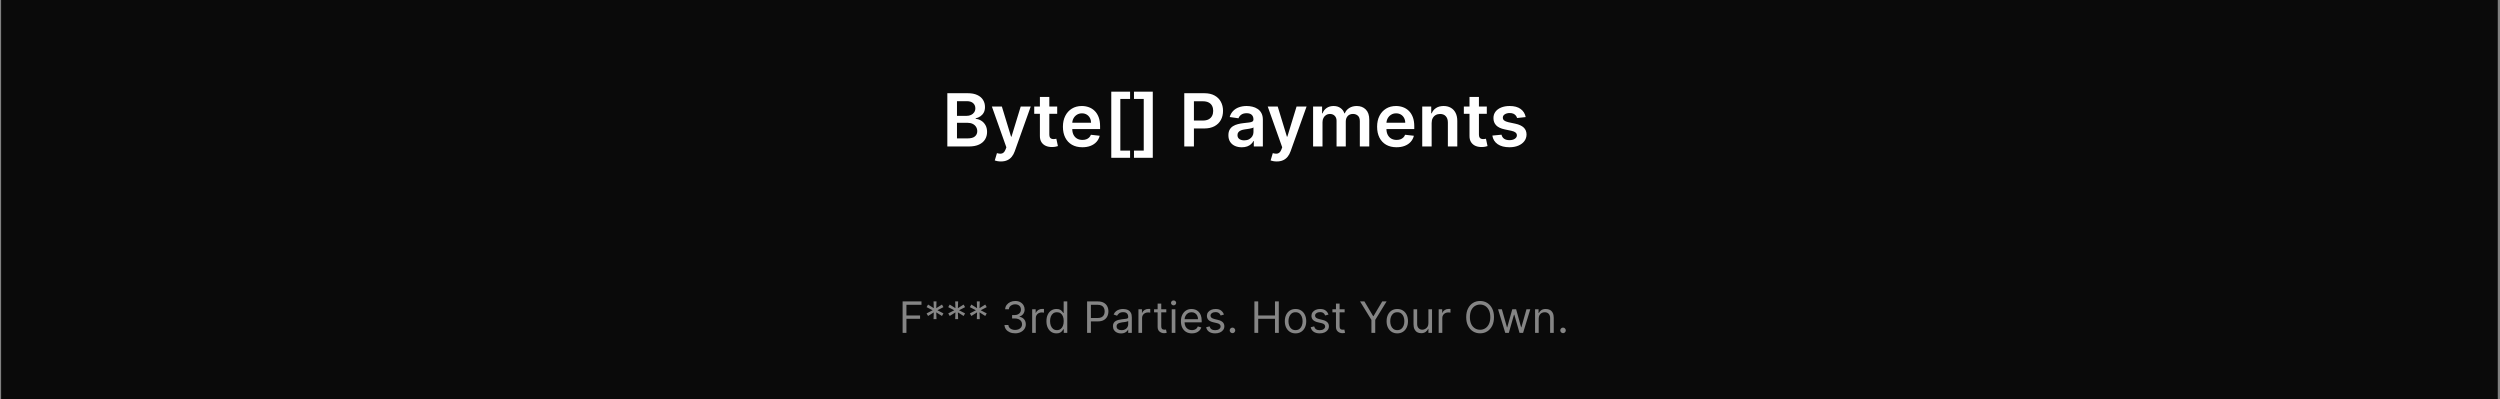 <svg width="751" height="120" viewBox="0 0 751 120" fill="none" xmlns="http://www.w3.org/2000/svg">
<rect x="0" y="0" width="751" height="120" fill="#808080" stroke="none"/>
<rect x="0.333" width="750" height="120" fill="#0A0A0A"/>
<path d="M284.578 44V28H290.703C291.859 28 292.82 28.182 293.586 28.547C294.357 28.906 294.932 29.398 295.313 30.023C295.698 30.648 295.891 31.357 295.891 32.148C295.891 32.8 295.766 33.357 295.516 33.82C295.266 34.279 294.93 34.651 294.508 34.938C294.086 35.224 293.615 35.43 293.094 35.555V35.711C293.661 35.742 294.206 35.917 294.727 36.234C295.253 36.547 295.682 36.99 296.016 37.562C296.349 38.135 296.516 38.828 296.516 39.641C296.516 40.469 296.315 41.214 295.914 41.875C295.513 42.531 294.909 43.05 294.102 43.43C293.294 43.81 292.279 44 291.055 44H284.578ZM287.477 41.578H290.594C291.646 41.578 292.404 41.378 292.867 40.977C293.336 40.57 293.57 40.05 293.57 39.414C293.57 38.94 293.453 38.513 293.219 38.133C292.984 37.747 292.651 37.445 292.219 37.227C291.786 37.003 291.271 36.891 290.672 36.891H287.477V41.578ZM287.477 34.805H290.344C290.844 34.805 291.294 34.714 291.695 34.531C292.096 34.344 292.411 34.081 292.641 33.742C292.875 33.398 292.992 32.992 292.992 32.523C292.992 31.904 292.773 31.393 292.336 30.992C291.904 30.591 291.26 30.391 290.406 30.391H287.477V34.805ZM300.67 48.5C300.285 48.5 299.928 48.469 299.6 48.406C299.277 48.349 299.019 48.281 298.826 48.203L299.482 46C299.894 46.12 300.261 46.177 300.584 46.172C300.907 46.167 301.191 46.065 301.436 45.867C301.686 45.675 301.896 45.352 302.068 44.898L302.311 44.25L297.959 32H300.959L303.725 41.062H303.85L306.623 32H309.631L304.826 45.453C304.602 46.089 304.305 46.633 303.936 47.086C303.566 47.544 303.113 47.893 302.576 48.133C302.045 48.378 301.41 48.5 300.67 48.5ZM317.58 32V34.188H310.682V32H317.58ZM312.385 29.125H315.213V40.391C315.213 40.771 315.27 41.062 315.385 41.266C315.505 41.464 315.661 41.599 315.854 41.672C316.046 41.745 316.26 41.781 316.494 41.781C316.671 41.781 316.833 41.768 316.979 41.742C317.13 41.716 317.244 41.693 317.322 41.672L317.799 43.883C317.648 43.935 317.432 43.992 317.15 44.055C316.874 44.117 316.536 44.154 316.135 44.164C315.426 44.185 314.788 44.078 314.221 43.844C313.653 43.604 313.202 43.234 312.869 42.734C312.541 42.234 312.38 41.609 312.385 40.859V29.125ZM325.129 44.234C323.926 44.234 322.887 43.984 322.012 43.484C321.142 42.979 320.473 42.266 320.004 41.344C319.535 40.417 319.301 39.325 319.301 38.07C319.301 36.836 319.535 35.753 320.004 34.82C320.478 33.883 321.139 33.154 321.988 32.633C322.837 32.107 323.835 31.844 324.98 31.844C325.72 31.844 326.418 31.963 327.074 32.203C327.736 32.438 328.319 32.802 328.824 33.297C329.335 33.792 329.736 34.422 330.027 35.188C330.319 35.948 330.465 36.854 330.465 37.906V38.773H320.629V36.867H327.754C327.749 36.325 327.632 35.844 327.402 35.422C327.173 34.995 326.853 34.659 326.441 34.414C326.035 34.169 325.561 34.047 325.02 34.047C324.441 34.047 323.934 34.188 323.496 34.469C323.059 34.745 322.717 35.109 322.473 35.562C322.233 36.01 322.111 36.503 322.105 37.039V38.703C322.105 39.401 322.233 40 322.488 40.5C322.743 40.995 323.1 41.375 323.559 41.641C324.017 41.901 324.553 42.031 325.168 42.031C325.579 42.031 325.952 41.974 326.285 41.859C326.618 41.74 326.908 41.565 327.152 41.336C327.397 41.107 327.582 40.823 327.707 40.484L330.348 40.781C330.181 41.479 329.863 42.089 329.395 42.609C328.931 43.125 328.337 43.526 327.613 43.812C326.889 44.094 326.061 44.234 325.129 44.234ZM333.826 47.398V27.547H339.475V29.719H336.545V45.234H339.475V47.398H333.826ZM346.297 27.547V47.398H340.648V45.234H343.578V29.719H340.648V27.547H346.297ZM355.756 44V28H361.756C362.985 28 364.016 28.229 364.85 28.688C365.688 29.146 366.321 29.776 366.748 30.578C367.18 31.375 367.396 32.281 367.396 33.297C367.396 34.323 367.18 35.234 366.748 36.031C366.316 36.828 365.678 37.456 364.834 37.914C363.99 38.367 362.951 38.594 361.717 38.594H357.74V36.211H361.326C362.045 36.211 362.633 36.086 363.092 35.836C363.55 35.586 363.889 35.242 364.107 34.805C364.331 34.367 364.443 33.865 364.443 33.297C364.443 32.729 364.331 32.229 364.107 31.797C363.889 31.365 363.548 31.029 363.084 30.789C362.626 30.544 362.035 30.422 361.311 30.422H358.654V44H355.756ZM373.027 44.242C372.267 44.242 371.582 44.107 370.973 43.836C370.368 43.56 369.889 43.154 369.535 42.617C369.186 42.081 369.012 41.419 369.012 40.633C369.012 39.956 369.137 39.396 369.387 38.953C369.637 38.51 369.978 38.156 370.41 37.891C370.842 37.625 371.329 37.425 371.871 37.289C372.418 37.148 372.983 37.047 373.566 36.984C374.27 36.911 374.84 36.846 375.277 36.789C375.715 36.727 376.033 36.633 376.23 36.508C376.434 36.378 376.535 36.177 376.535 35.906V35.859C376.535 35.271 376.361 34.815 376.012 34.492C375.663 34.169 375.16 34.008 374.504 34.008C373.811 34.008 373.262 34.159 372.855 34.461C372.454 34.763 372.184 35.12 372.043 35.531L369.402 35.156C369.611 34.427 369.954 33.818 370.434 33.328C370.913 32.833 371.499 32.464 372.191 32.219C372.884 31.969 373.65 31.844 374.488 31.844C375.066 31.844 375.642 31.912 376.215 32.047C376.788 32.182 377.311 32.406 377.785 32.719C378.259 33.026 378.639 33.445 378.926 33.977C379.217 34.508 379.363 35.172 379.363 35.969V44H376.645V42.352H376.551C376.379 42.685 376.137 42.997 375.824 43.289C375.517 43.575 375.129 43.807 374.66 43.984C374.197 44.156 373.652 44.242 373.027 44.242ZM373.762 42.164C374.329 42.164 374.822 42.052 375.238 41.828C375.655 41.599 375.975 41.297 376.199 40.922C376.428 40.547 376.543 40.138 376.543 39.695V38.281C376.454 38.354 376.303 38.422 376.09 38.484C375.882 38.547 375.647 38.602 375.387 38.648C375.126 38.695 374.868 38.737 374.613 38.773C374.358 38.81 374.137 38.841 373.949 38.867C373.527 38.925 373.15 39.018 372.816 39.148C372.483 39.279 372.22 39.461 372.027 39.695C371.835 39.925 371.738 40.221 371.738 40.586C371.738 41.107 371.928 41.5 372.309 41.766C372.689 42.031 373.173 42.164 373.762 42.164ZM383.535 48.5C383.15 48.5 382.793 48.469 382.465 48.406C382.142 48.349 381.884 48.281 381.691 48.203L382.348 46C382.759 46.12 383.126 46.177 383.449 46.172C383.772 46.167 384.056 46.065 384.301 45.867C384.551 45.675 384.762 45.352 384.934 44.898L385.176 44.25L380.824 32H383.824L386.59 41.062H386.715L389.488 32H392.496L387.691 45.453C387.467 46.089 387.171 46.633 386.801 47.086C386.431 47.544 385.978 47.893 385.441 48.133C384.91 48.378 384.275 48.5 383.535 48.5ZM394.453 44V32H397.156V34.039H397.297C397.547 33.352 397.961 32.815 398.539 32.43C399.117 32.039 399.807 31.844 400.609 31.844C401.422 31.844 402.107 32.042 402.664 32.438C403.227 32.828 403.622 33.362 403.852 34.039H403.977C404.242 33.372 404.69 32.841 405.32 32.445C405.956 32.044 406.708 31.844 407.578 31.844C408.682 31.844 409.583 32.193 410.281 32.891C410.979 33.589 411.328 34.607 411.328 35.945V44H408.492V36.383C408.492 35.638 408.294 35.094 407.898 34.75C407.503 34.401 407.018 34.227 406.445 34.227C405.763 34.227 405.229 34.44 404.844 34.867C404.464 35.289 404.273 35.839 404.273 36.516V44H401.5V36.266C401.5 35.646 401.313 35.151 400.938 34.781C400.568 34.411 400.083 34.227 399.484 34.227C399.078 34.227 398.708 34.331 398.375 34.539C398.042 34.742 397.776 35.031 397.578 35.406C397.38 35.776 397.281 36.208 397.281 36.703V44H394.453ZM419.51 44.234C418.307 44.234 417.268 43.984 416.393 43.484C415.523 42.979 414.854 42.266 414.385 41.344C413.916 40.417 413.682 39.325 413.682 38.07C413.682 36.836 413.916 35.753 414.385 34.82C414.859 33.883 415.52 33.154 416.369 32.633C417.218 32.107 418.215 31.844 419.361 31.844C420.101 31.844 420.799 31.963 421.455 32.203C422.117 32.438 422.7 32.802 423.205 33.297C423.715 33.792 424.117 34.422 424.408 35.188C424.7 35.948 424.846 36.854 424.846 37.906V38.773H415.01V36.867H422.135C422.13 36.325 422.012 35.844 421.783 35.422C421.554 34.995 421.234 34.659 420.822 34.414C420.416 34.169 419.942 34.047 419.4 34.047C418.822 34.047 418.314 34.188 417.877 34.469C417.439 34.745 417.098 35.109 416.854 35.562C416.614 36.01 416.492 36.503 416.486 37.039V38.703C416.486 39.401 416.614 40 416.869 40.5C417.124 40.995 417.481 41.375 417.939 41.641C418.398 41.901 418.934 42.031 419.549 42.031C419.96 42.031 420.333 41.974 420.666 41.859C420.999 41.74 421.288 41.565 421.533 41.336C421.778 41.107 421.963 40.823 422.088 40.484L424.729 40.781C424.562 41.479 424.244 42.089 423.775 42.609C423.312 43.125 422.718 43.526 421.994 43.812C421.27 44.094 420.442 44.234 419.51 44.234ZM430.066 36.969V44H427.238V32H429.941V34.039H430.082C430.358 33.367 430.798 32.833 431.402 32.438C432.012 32.042 432.764 31.844 433.66 31.844C434.488 31.844 435.21 32.021 435.824 32.375C436.444 32.729 436.923 33.242 437.262 33.914C437.605 34.586 437.775 35.401 437.77 36.359V44H434.941V36.797C434.941 35.995 434.733 35.367 434.316 34.914C433.905 34.461 433.335 34.234 432.605 34.234C432.111 34.234 431.671 34.344 431.285 34.562C430.905 34.776 430.605 35.086 430.387 35.492C430.173 35.898 430.066 36.391 430.066 36.969ZM446.637 32V34.188H439.738V32H446.637ZM441.441 29.125H444.27V40.391C444.27 40.771 444.327 41.062 444.441 41.266C444.561 41.464 444.717 41.599 444.91 41.672C445.103 41.745 445.316 41.781 445.551 41.781C445.728 41.781 445.889 41.768 446.035 41.742C446.186 41.716 446.301 41.693 446.379 41.672L446.855 43.883C446.704 43.935 446.488 43.992 446.207 44.055C445.931 44.117 445.592 44.154 445.191 44.164C444.483 44.185 443.845 44.078 443.277 43.844C442.71 43.604 442.259 43.234 441.926 42.734C441.598 42.234 441.436 41.609 441.441 40.859V29.125ZM458.314 35.172L455.736 35.453C455.663 35.193 455.536 34.948 455.354 34.719C455.176 34.49 454.937 34.305 454.635 34.164C454.333 34.023 453.963 33.953 453.525 33.953C452.937 33.953 452.442 34.081 452.041 34.336C451.645 34.591 451.45 34.922 451.455 35.328C451.45 35.677 451.577 35.961 451.838 36.18C452.104 36.398 452.541 36.578 453.15 36.719L455.197 37.156C456.333 37.401 457.176 37.789 457.729 38.32C458.286 38.852 458.567 39.547 458.572 40.406C458.567 41.161 458.346 41.828 457.908 42.406C457.476 42.979 456.874 43.427 456.104 43.75C455.333 44.073 454.447 44.234 453.447 44.234C451.979 44.234 450.796 43.927 449.9 43.312C449.005 42.693 448.471 41.831 448.299 40.727L451.057 40.461C451.182 41.003 451.447 41.411 451.854 41.688C452.26 41.964 452.788 42.102 453.439 42.102C454.111 42.102 454.65 41.964 455.057 41.688C455.468 41.411 455.674 41.07 455.674 40.664C455.674 40.32 455.541 40.036 455.275 39.812C455.015 39.589 454.609 39.417 454.057 39.297L452.01 38.867C450.859 38.628 450.007 38.224 449.455 37.656C448.903 37.083 448.63 36.359 448.635 35.484C448.63 34.745 448.83 34.104 449.236 33.562C449.648 33.016 450.218 32.594 450.947 32.297C451.682 31.995 452.528 31.844 453.486 31.844C454.893 31.844 455.999 32.143 456.807 32.742C457.619 33.341 458.122 34.151 458.314 35.172Z" fill="white"/>
<path d="M271.145 100V90.546H276.814V91.561H272.29V94.756H276.389V95.771H272.29V100H271.145ZM280.437 95.864L280.511 93.832L278.793 94.922L278.35 94.146L280.16 93.204L278.35 92.263L278.793 91.487L280.511 92.577L280.437 90.546H281.323L281.249 92.577L282.967 91.487L283.41 92.263L281.6 93.204L283.41 94.146L282.967 94.922L281.249 93.832L281.323 95.864H280.437ZM286.937 95.864L287.011 93.832L285.293 94.922L284.85 94.146L286.66 93.204L284.85 92.263L285.293 91.487L287.011 92.577L286.937 90.546H287.823L287.749 92.577L289.467 91.487L289.91 92.263L288.1 93.204L289.91 94.146L289.467 94.922L287.749 93.832L287.823 95.864H286.937ZM293.437 95.864L293.511 93.832L291.793 94.922L291.35 94.146L293.16 93.204L291.35 92.263L291.793 91.487L293.511 92.577L293.437 90.546H294.323L294.249 92.577L295.967 91.487L296.41 92.263L294.6 93.204L296.41 94.146L295.967 94.922L294.249 93.832L294.323 95.864H293.437ZM304.959 100.129C304.35 100.129 303.807 100.025 303.33 99.815C302.856 99.606 302.479 99.315 302.199 98.943C301.922 98.567 301.771 98.132 301.746 97.636H302.91C302.934 97.941 303.039 98.204 303.224 98.426C303.408 98.644 303.65 98.814 303.948 98.934C304.247 99.054 304.578 99.114 304.941 99.114C305.347 99.114 305.707 99.043 306.021 98.901C306.335 98.76 306.581 98.563 306.76 98.31C306.938 98.058 307.028 97.766 307.028 97.433C307.028 97.085 306.941 96.779 306.769 96.515C306.597 96.247 306.344 96.037 306.012 95.887C305.68 95.736 305.273 95.66 304.793 95.66H304.036V94.645H304.793C305.169 94.645 305.498 94.577 305.781 94.442C306.067 94.306 306.291 94.115 306.451 93.869C306.614 93.623 306.695 93.334 306.695 93.001C306.695 92.681 306.624 92.403 306.483 92.166C306.341 91.929 306.141 91.744 305.883 91.612C305.627 91.48 305.326 91.413 304.978 91.413C304.652 91.413 304.344 91.473 304.055 91.593C303.768 91.71 303.534 91.881 303.353 92.106C303.171 92.327 303.073 92.595 303.057 92.909H301.949C301.968 92.414 302.117 91.98 302.397 91.607C302.677 91.232 303.044 90.939 303.496 90.73C303.951 90.521 304.452 90.416 304.996 90.416C305.581 90.416 306.083 90.535 306.501 90.772C306.92 91.006 307.242 91.315 307.466 91.7C307.691 92.084 307.803 92.5 307.803 92.946C307.803 93.478 307.663 93.932 307.383 94.308C307.106 94.683 306.729 94.943 306.252 95.088V95.162C306.849 95.26 307.315 95.514 307.651 95.924C307.986 96.33 308.154 96.833 308.154 97.433C308.154 97.947 308.014 98.409 307.734 98.818C307.457 99.224 307.078 99.544 306.598 99.778C306.118 100.012 305.572 100.129 304.959 100.129ZM310.061 100V92.909H311.113V93.98H311.187C311.316 93.629 311.55 93.345 311.889 93.126C312.227 92.908 312.609 92.798 313.034 92.798C313.114 92.798 313.214 92.8 313.334 92.803C313.454 92.806 313.545 92.811 313.606 92.817V93.925C313.569 93.915 313.485 93.902 313.352 93.883C313.223 93.862 313.086 93.851 312.941 93.851C312.597 93.851 312.289 93.923 312.018 94.068C311.75 94.209 311.538 94.406 311.381 94.659C311.227 94.908 311.15 95.193 311.15 95.513V100H310.061ZM317.359 100.148C316.768 100.148 316.247 99.999 315.794 99.7C315.342 99.398 314.988 98.974 314.733 98.426C314.477 97.875 314.349 97.224 314.349 96.473C314.349 95.728 314.477 95.082 314.733 94.534C314.988 93.986 315.343 93.563 315.799 93.265C316.254 92.966 316.781 92.817 317.378 92.817C317.839 92.817 318.204 92.894 318.472 93.048C318.743 93.198 318.949 93.371 319.09 93.565C319.235 93.755 319.347 93.912 319.427 94.035H319.52V90.546H320.609V100H319.557V98.91H319.427C319.347 99.04 319.234 99.203 319.086 99.4C318.938 99.594 318.727 99.768 318.453 99.921C318.179 100.072 317.815 100.148 317.359 100.148ZM317.507 99.169C317.944 99.169 318.313 99.055 318.615 98.827C318.917 98.597 319.146 98.278 319.303 97.872C319.46 97.463 319.538 96.99 319.538 96.454C319.538 95.925 319.461 95.462 319.307 95.065C319.154 94.665 318.926 94.354 318.624 94.132C318.323 93.908 317.95 93.796 317.507 93.796C317.045 93.796 316.661 93.914 316.353 94.151C316.048 94.385 315.819 94.703 315.665 95.106C315.514 95.507 315.439 95.956 315.439 96.454C315.439 96.959 315.516 97.418 315.67 97.83C315.827 98.24 316.057 98.566 316.362 98.809C316.67 99.049 317.052 99.169 317.507 99.169ZM326.56 100V90.546H329.755C330.496 90.546 331.103 90.679 331.573 90.947C332.047 91.212 332.398 91.57 332.626 92.023C332.854 92.475 332.968 92.98 332.968 93.537C332.968 94.094 332.854 94.6 332.626 95.056C332.401 95.511 332.054 95.874 331.583 96.145C331.112 96.413 330.509 96.547 329.773 96.547H327.483V95.531H329.736C330.244 95.531 330.652 95.444 330.959 95.268C331.267 95.093 331.49 94.856 331.629 94.557C331.77 94.256 331.841 93.915 331.841 93.537C331.841 93.158 331.77 92.82 331.629 92.521C331.49 92.223 331.266 91.989 330.955 91.82C330.644 91.647 330.232 91.561 329.718 91.561H327.705V100H326.56ZM336.751 100.166C336.301 100.166 335.894 100.082 335.527 99.912C335.161 99.74 334.87 99.492 334.655 99.169C334.439 98.843 334.332 98.449 334.332 97.987C334.332 97.581 334.412 97.252 334.572 96.999C334.732 96.744 334.946 96.544 335.214 96.399C335.481 96.254 335.777 96.147 336.1 96.076C336.426 96.002 336.754 95.944 337.083 95.901C337.514 95.845 337.863 95.804 338.131 95.776C338.402 95.745 338.599 95.694 338.722 95.624C338.848 95.553 338.911 95.43 338.911 95.254V95.217C338.911 94.762 338.787 94.408 338.537 94.156C338.291 93.903 337.917 93.777 337.416 93.777C336.895 93.777 336.488 93.891 336.192 94.119C335.897 94.346 335.689 94.59 335.569 94.848L334.535 94.479C334.72 94.048 334.966 93.712 335.274 93.472C335.584 93.229 335.923 93.06 336.289 92.965C336.658 92.866 337.022 92.817 337.379 92.817C337.606 92.817 337.868 92.844 338.163 92.9C338.462 92.952 338.75 93.061 339.027 93.228C339.307 93.394 339.539 93.645 339.724 93.98C339.908 94.316 340.001 94.765 340.001 95.328V100H338.911V99.04H338.856C338.782 99.194 338.659 99.358 338.487 99.534C338.314 99.709 338.085 99.858 337.799 99.981C337.513 100.105 337.163 100.166 336.751 100.166ZM336.917 99.188C337.348 99.188 337.711 99.103 338.006 98.934C338.305 98.764 338.53 98.546 338.68 98.278C338.834 98.01 338.911 97.729 338.911 97.433V96.436C338.865 96.492 338.764 96.542 338.607 96.588C338.453 96.632 338.274 96.67 338.071 96.704C337.871 96.735 337.676 96.762 337.485 96.787C337.297 96.808 337.145 96.827 337.028 96.842C336.745 96.879 336.48 96.939 336.234 97.022C335.991 97.102 335.794 97.224 335.643 97.387C335.495 97.547 335.421 97.766 335.421 98.043C335.421 98.421 335.561 98.707 335.841 98.901C336.124 99.092 336.483 99.188 336.917 99.188ZM341.989 100V92.909H343.042V93.98H343.116C343.245 93.629 343.479 93.345 343.817 93.126C344.156 92.908 344.538 92.798 344.962 92.798C345.042 92.798 345.142 92.8 345.262 92.803C345.382 92.806 345.473 92.811 345.535 92.817V93.925C345.498 93.915 345.413 93.902 345.281 93.883C345.152 93.862 345.015 93.851 344.87 93.851C344.525 93.851 344.218 93.923 343.947 94.068C343.679 94.209 343.467 94.406 343.31 94.659C343.156 94.908 343.079 95.193 343.079 95.513V100H341.989ZM350.354 92.909V93.832H346.68V92.909H350.354ZM347.751 91.21H348.84V97.969C348.84 98.276 348.885 98.507 348.974 98.661C349.066 98.812 349.183 98.914 349.325 98.966C349.47 99.015 349.622 99.04 349.782 99.04C349.902 99.04 350 99.034 350.077 99.021C350.154 99.006 350.216 98.994 350.262 98.984L350.484 99.963C350.41 99.991 350.307 100.018 350.174 100.046C350.042 100.077 349.874 100.092 349.671 100.092C349.363 100.092 349.062 100.026 348.766 99.894C348.474 99.761 348.231 99.56 348.037 99.289C347.846 99.018 347.751 98.677 347.751 98.264V91.21ZM351.993 100V92.909H353.083V100H351.993ZM352.547 91.727C352.335 91.727 352.152 91.655 351.998 91.51C351.847 91.366 351.772 91.192 351.772 90.989C351.772 90.785 351.847 90.612 351.998 90.467C352.152 90.322 352.335 90.25 352.547 90.25C352.76 90.25 352.941 90.322 353.092 90.467C353.246 90.612 353.323 90.785 353.323 90.989C353.323 91.192 353.246 91.366 353.092 91.51C352.941 91.655 352.76 91.727 352.547 91.727ZM358.051 100.148C357.368 100.148 356.779 99.997 356.283 99.695C355.791 99.391 355.411 98.966 355.143 98.421C354.878 97.873 354.746 97.236 354.746 96.51C354.746 95.784 354.878 95.144 355.143 94.59C355.411 94.032 355.783 93.599 356.26 93.288C356.74 92.974 357.3 92.817 357.94 92.817C358.31 92.817 358.674 92.878 359.035 93.001C359.395 93.124 359.722 93.325 360.018 93.602C360.313 93.876 360.549 94.239 360.724 94.691C360.9 95.144 360.987 95.701 360.987 96.362V96.824H355.521V95.882H359.879C359.879 95.482 359.799 95.125 359.639 94.811C359.482 94.497 359.258 94.249 358.965 94.068C358.676 93.886 358.334 93.796 357.94 93.796C357.506 93.796 357.131 93.903 356.814 94.119C356.5 94.331 356.258 94.608 356.089 94.95C355.92 95.291 355.835 95.657 355.835 96.048V96.676C355.835 97.212 355.928 97.666 356.112 98.038C356.3 98.407 356.56 98.689 356.892 98.883C357.225 99.074 357.611 99.169 358.051 99.169C358.337 99.169 358.596 99.129 358.827 99.049C359.061 98.966 359.262 98.843 359.432 98.68C359.601 98.513 359.732 98.307 359.824 98.061L360.877 98.356C360.766 98.713 360.58 99.028 360.318 99.298C360.056 99.566 359.733 99.775 359.348 99.926C358.964 100.074 358.531 100.148 358.051 100.148ZM367.667 94.497L366.689 94.774C366.627 94.611 366.536 94.453 366.416 94.299C366.299 94.142 366.139 94.012 365.936 93.911C365.733 93.809 365.473 93.758 365.156 93.758C364.722 93.758 364.36 93.859 364.071 94.059C363.785 94.256 363.642 94.506 363.642 94.811C363.642 95.082 363.74 95.296 363.937 95.453C364.134 95.61 364.442 95.74 364.861 95.845L365.913 96.104C366.547 96.258 367.02 96.493 367.33 96.81C367.641 97.124 367.797 97.529 367.797 98.024C367.797 98.43 367.68 98.794 367.446 99.114C367.215 99.434 366.892 99.686 366.476 99.871C366.061 100.055 365.578 100.148 365.027 100.148C364.303 100.148 363.705 99.991 363.231 99.677C362.757 99.363 362.457 98.904 362.331 98.301L363.365 98.043C363.463 98.424 363.649 98.71 363.923 98.901C364.2 99.092 364.562 99.188 365.008 99.188C365.516 99.188 365.919 99.08 366.218 98.864C366.519 98.646 366.67 98.384 366.67 98.079C366.67 97.833 366.584 97.627 366.412 97.461C366.239 97.292 365.975 97.165 365.618 97.082L364.436 96.805C363.786 96.651 363.309 96.413 363.005 96.09C362.703 95.764 362.552 95.356 362.552 94.867C362.552 94.466 362.665 94.112 362.889 93.805C363.117 93.497 363.426 93.255 363.817 93.08C364.211 92.904 364.657 92.817 365.156 92.817C365.858 92.817 366.409 92.971 366.809 93.278C367.212 93.586 367.498 93.992 367.667 94.497ZM370.231 100.074C370.003 100.074 369.807 99.992 369.644 99.829C369.481 99.666 369.4 99.471 369.4 99.243C369.4 99.015 369.481 98.82 369.644 98.657C369.807 98.493 370.003 98.412 370.231 98.412C370.458 98.412 370.654 98.493 370.817 98.657C370.98 98.82 371.062 99.015 371.062 99.243C371.062 99.394 371.023 99.532 370.946 99.658C370.872 99.785 370.772 99.886 370.646 99.963C370.523 100.037 370.385 100.074 370.231 100.074ZM376.821 100V90.546H377.966V94.756H383.007V90.546H384.152V100H383.007V95.771H377.966V100H376.821ZM389.177 100.148C388.537 100.148 387.975 99.995 387.492 99.691C387.012 99.386 386.636 98.96 386.365 98.412C386.097 97.864 385.964 97.224 385.964 96.492C385.964 95.753 386.097 95.108 386.365 94.557C386.636 94.006 387.012 93.579 387.492 93.274C387.975 92.969 388.537 92.817 389.177 92.817C389.817 92.817 390.377 92.969 390.857 93.274C391.34 93.579 391.716 94.006 391.983 94.557C392.254 95.108 392.39 95.753 392.39 96.492C392.39 97.224 392.254 97.864 391.983 98.412C391.716 98.96 391.34 99.386 390.857 99.691C390.377 99.995 389.817 100.148 389.177 100.148ZM389.177 99.169C389.663 99.169 390.063 99.044 390.377 98.795C390.691 98.546 390.923 98.218 391.074 97.812C391.225 97.406 391.3 96.965 391.3 96.492C391.3 96.017 391.225 95.576 391.074 95.166C390.923 94.757 390.691 94.426 390.377 94.174C390.063 93.922 389.663 93.796 389.177 93.796C388.69 93.796 388.29 93.922 387.976 94.174C387.662 94.426 387.43 94.757 387.279 95.166C387.128 95.576 387.053 96.017 387.053 96.492C387.053 96.965 387.128 97.406 387.279 97.812C387.43 98.218 387.662 98.546 387.976 98.795C388.29 99.044 388.69 99.169 389.177 99.169ZM399.076 94.497L398.097 94.774C398.035 94.611 397.945 94.453 397.824 94.299C397.708 94.142 397.547 94.012 397.344 93.911C397.141 93.809 396.881 93.758 396.564 93.758C396.13 93.758 395.769 93.859 395.479 94.059C395.193 94.256 395.05 94.506 395.05 94.811C395.05 95.082 395.148 95.296 395.345 95.453C395.542 95.61 395.85 95.74 396.269 95.845L397.321 96.104C397.955 96.258 398.428 96.493 398.739 96.81C399.049 97.124 399.205 97.529 399.205 98.024C399.205 98.43 399.088 98.794 398.854 99.114C398.623 99.434 398.3 99.686 397.884 99.871C397.469 100.055 396.986 100.148 396.435 100.148C395.712 100.148 395.113 99.991 394.639 99.677C394.165 99.363 393.865 98.904 393.739 98.301L394.773 98.043C394.871 98.424 395.058 98.71 395.332 98.901C395.609 99.092 395.97 99.188 396.416 99.188C396.924 99.188 397.327 99.08 397.626 98.864C397.928 98.646 398.078 98.384 398.078 98.079C398.078 97.833 397.992 97.627 397.82 97.461C397.648 97.292 397.383 97.165 397.026 97.082L395.844 96.805C395.195 96.651 394.718 96.413 394.413 96.09C394.111 95.764 393.96 95.356 393.96 94.867C393.96 94.466 394.073 94.112 394.297 93.805C394.525 93.497 394.835 93.255 395.225 93.08C395.619 92.904 396.066 92.817 396.564 92.817C397.266 92.817 397.817 92.971 398.217 93.278C398.62 93.586 398.906 93.992 399.076 94.497ZM403.929 92.909V93.832H400.254V92.909H403.929ZM401.325 91.21H402.414V97.969C402.414 98.276 402.459 98.507 402.548 98.661C402.641 98.812 402.758 98.914 402.899 98.966C403.044 99.015 403.196 99.04 403.356 99.04C403.476 99.04 403.575 99.034 403.652 99.021C403.729 99.006 403.79 98.994 403.836 98.984L404.058 99.963C403.984 99.991 403.881 100.018 403.749 100.046C403.616 100.077 403.449 100.092 403.245 100.092C402.938 100.092 402.636 100.026 402.341 99.894C402.048 99.761 401.805 99.56 401.611 99.289C401.42 99.018 401.325 98.677 401.325 98.264V91.21ZM408.559 90.546H409.87L412.492 94.959H412.603L415.225 90.546H416.536L413.12 96.104V100H411.975V96.104L408.559 90.546ZM419.747 100.148C419.107 100.148 418.545 99.995 418.062 99.691C417.582 99.386 417.206 98.96 416.936 98.412C416.668 97.864 416.534 97.224 416.534 96.492C416.534 95.753 416.668 95.108 416.936 94.557C417.206 94.006 417.582 93.579 418.062 93.274C418.545 92.969 419.107 92.817 419.747 92.817C420.387 92.817 420.947 92.969 421.427 93.274C421.911 93.579 422.286 94.006 422.554 94.557C422.825 95.108 422.96 95.753 422.96 96.492C422.96 97.224 422.825 97.864 422.554 98.412C422.286 98.96 421.911 99.386 421.427 99.691C420.947 99.995 420.387 100.148 419.747 100.148ZM419.747 99.169C420.233 99.169 420.633 99.044 420.947 98.795C421.261 98.546 421.494 98.218 421.644 97.812C421.795 97.406 421.871 96.965 421.871 96.492C421.871 96.017 421.795 95.576 421.644 95.166C421.494 94.757 421.261 94.426 420.947 94.174C420.633 93.922 420.233 93.796 419.747 93.796C419.261 93.796 418.861 93.922 418.547 94.174C418.233 94.426 418 94.757 417.85 95.166C417.699 95.576 417.623 96.017 417.623 96.492C417.623 96.965 417.699 97.406 417.85 97.812C418 98.218 418.233 98.546 418.547 98.795C418.861 99.044 419.261 99.169 419.747 99.169ZM429.092 97.101V92.909H430.181V100H429.092V98.8H429.018C428.852 99.16 428.593 99.466 428.242 99.718C427.892 99.968 427.448 100.092 426.913 100.092C426.47 100.092 426.076 99.995 425.731 99.802C425.386 99.605 425.116 99.309 424.919 98.915C424.722 98.518 424.623 98.018 424.623 97.415V92.909H425.713V97.341C425.713 97.858 425.857 98.27 426.147 98.578C426.439 98.886 426.811 99.04 427.264 99.04C427.535 99.04 427.81 98.971 428.09 98.832C428.373 98.694 428.61 98.481 428.801 98.195C428.995 97.909 429.092 97.544 429.092 97.101ZM432.177 100V92.909H433.229V93.98H433.303C433.433 93.629 433.666 93.345 434.005 93.126C434.344 92.908 434.725 92.798 435.15 92.798C435.23 92.798 435.33 92.8 435.45 92.803C435.57 92.806 435.661 92.811 435.722 92.817V93.925C435.685 93.915 435.601 93.902 435.468 93.883C435.339 93.862 435.202 93.851 435.058 93.851C434.713 93.851 434.405 93.923 434.134 94.068C433.866 94.209 433.654 94.406 433.497 94.659C433.343 94.908 433.266 95.193 433.266 95.513V100H432.177ZM448.795 95.273C448.795 96.27 448.615 97.132 448.255 97.858C447.895 98.584 447.401 99.144 446.773 99.538C446.145 99.932 445.428 100.129 444.622 100.129C443.815 100.129 443.098 99.932 442.47 99.538C441.843 99.144 441.349 98.584 440.989 97.858C440.628 97.132 440.448 96.27 440.448 95.273C440.448 94.276 440.628 93.414 440.989 92.688C441.349 91.961 441.843 91.401 442.47 91.007C443.098 90.613 443.815 90.416 444.622 90.416C445.428 90.416 446.145 90.613 446.773 91.007C447.401 91.401 447.895 91.961 448.255 92.688C448.615 93.414 448.795 94.276 448.795 95.273ZM447.687 95.273C447.687 94.454 447.55 93.763 447.276 93.2C447.005 92.637 446.638 92.21 446.173 91.921C445.711 91.632 445.194 91.487 444.622 91.487C444.049 91.487 443.531 91.632 443.066 91.921C442.604 92.21 442.237 92.637 441.963 93.2C441.692 93.763 441.556 94.454 441.556 95.273C441.556 96.091 441.692 96.782 441.963 97.346C442.237 97.909 442.604 98.335 443.066 98.624C443.531 98.914 444.049 99.058 444.622 99.058C445.194 99.058 445.711 98.914 446.173 98.624C446.638 98.335 447.005 97.909 447.276 97.346C447.55 96.782 447.687 96.091 447.687 95.273ZM452.179 100L450.018 92.909H451.163L452.696 98.338H452.77L454.284 92.909H455.447L456.943 98.32H457.017L458.55 92.909H459.695L457.534 100H456.463L454.912 94.553H454.801L453.25 100H452.179ZM462.224 95.734V100H461.135V92.909H462.187V94.017H462.28C462.446 93.657 462.698 93.368 463.037 93.149C463.375 92.928 463.812 92.817 464.348 92.817C464.828 92.817 465.248 92.915 465.608 93.112C465.968 93.306 466.248 93.602 466.448 93.999C466.648 94.392 466.748 94.891 466.748 95.494V100H465.659V95.568C465.659 95.011 465.514 94.577 465.225 94.266C464.936 93.952 464.539 93.796 464.034 93.796C463.686 93.796 463.375 93.871 463.101 94.022C462.831 94.172 462.617 94.392 462.46 94.682C462.303 94.971 462.224 95.322 462.224 95.734ZM469.533 100.074C469.306 100.074 469.11 99.992 468.947 99.829C468.784 99.666 468.702 99.471 468.702 99.243C468.702 99.015 468.784 98.82 468.947 98.657C469.11 98.493 469.306 98.412 469.533 98.412C469.761 98.412 469.957 98.493 470.12 98.657C470.283 98.82 470.364 99.015 470.364 99.243C470.364 99.394 470.326 99.532 470.249 99.658C470.175 99.785 470.075 99.886 469.949 99.963C469.826 100.037 469.687 100.074 469.533 100.074Z" fill="white" fill-opacity="0.5"/>
</svg>
